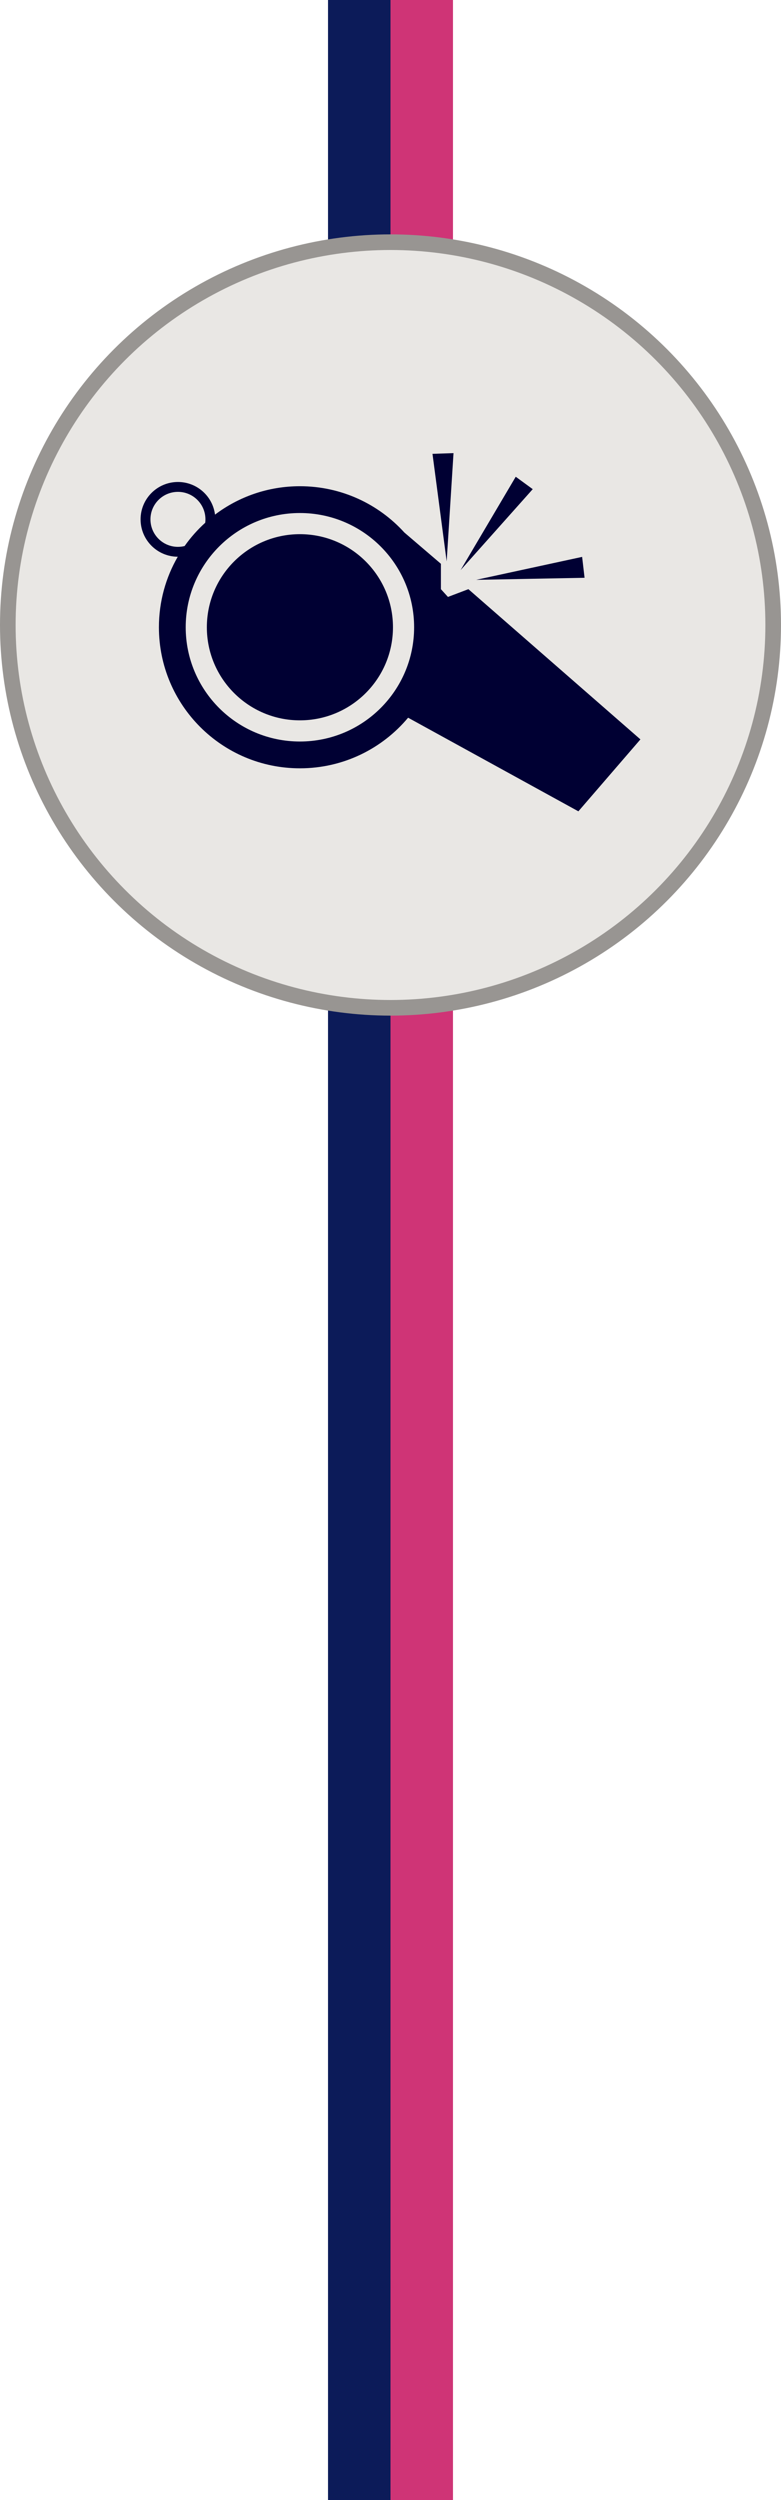 <svg width="50" height="160" viewBox="0 0 50 160" fill="none" xmlns="http://www.w3.org/2000/svg">
<line x1="27" y1="80" x2="27" y2="160" stroke="#CF3476" stroke-width="4"/>
<line x1="23" y1="80" x2="23" y2="160" stroke="#0C1B59" stroke-width="4"/>
<line x1="23" y1="8.74228e-08" x2="23" y2="80" stroke="#0C1B59" stroke-width="4"/>
<line x1="27" y1="8.74228e-08" x2="27" y2="80" stroke="#CF3476" stroke-width="4"/>
<circle cx="25" cy="40" r="25" fill="#989592"/>
<circle cx="25" cy="40" r="24" fill="#E9E7E4"/>
<g clip-path="url(#clip0_1252_23420)">
<path fill-rule="evenodd" clip-rule="evenodd" d="M29.034 29L28.596 35.928L27.688 29.046L29.034 29ZM9 33.239C9 34.557 10.065 35.626 11.381 35.631C10.613 36.959 10.174 38.501 10.174 40.145C10.174 45.13 14.215 49.172 19.2 49.172C21.983 49.172 24.471 47.913 26.127 45.933L37.028 51.925L41 47.321L29.987 37.707L28.678 38.204L28.227 37.707V36.083L25.886 34.08C24.235 32.26 21.851 31.118 19.2 31.118C17.16 31.118 15.277 31.795 13.765 32.937C13.617 31.759 12.611 30.847 11.392 30.847C10.071 30.847 9 31.918 9 33.239ZM11.819 34.947C12.203 34.403 12.646 33.902 13.139 33.456C13.148 33.385 13.152 33.312 13.152 33.239C13.152 32.267 12.364 31.479 11.392 31.479C10.42 31.479 9.632 32.267 9.632 33.239C9.632 34.211 10.42 34.999 11.392 34.999C11.539 34.999 11.682 34.981 11.819 34.947ZM19.2 47.457C23.238 47.457 26.512 44.183 26.512 40.145C26.512 36.107 23.238 32.833 19.2 32.833C15.162 32.833 11.889 36.107 11.889 40.145C11.889 44.183 15.162 47.457 19.2 47.457ZM19.2 46.102C22.491 46.102 25.158 43.435 25.158 40.145C25.158 36.854 22.491 34.187 19.2 34.187C15.91 34.187 13.243 36.854 13.243 40.145C13.243 43.435 15.91 46.102 19.2 46.102ZM29.487 36.488L34.106 31.306L33.018 30.512L29.487 36.488ZM37.424 36.978L30.484 37.11L37.268 35.641L37.424 36.978Z" fill="#000033"/>
</g>
<defs>
<clipPath id="clip0_1252_23420">
<rect width="32" height="32" fill="white" transform="translate(9 24)"/>
</clipPath>
</defs>
</svg>
